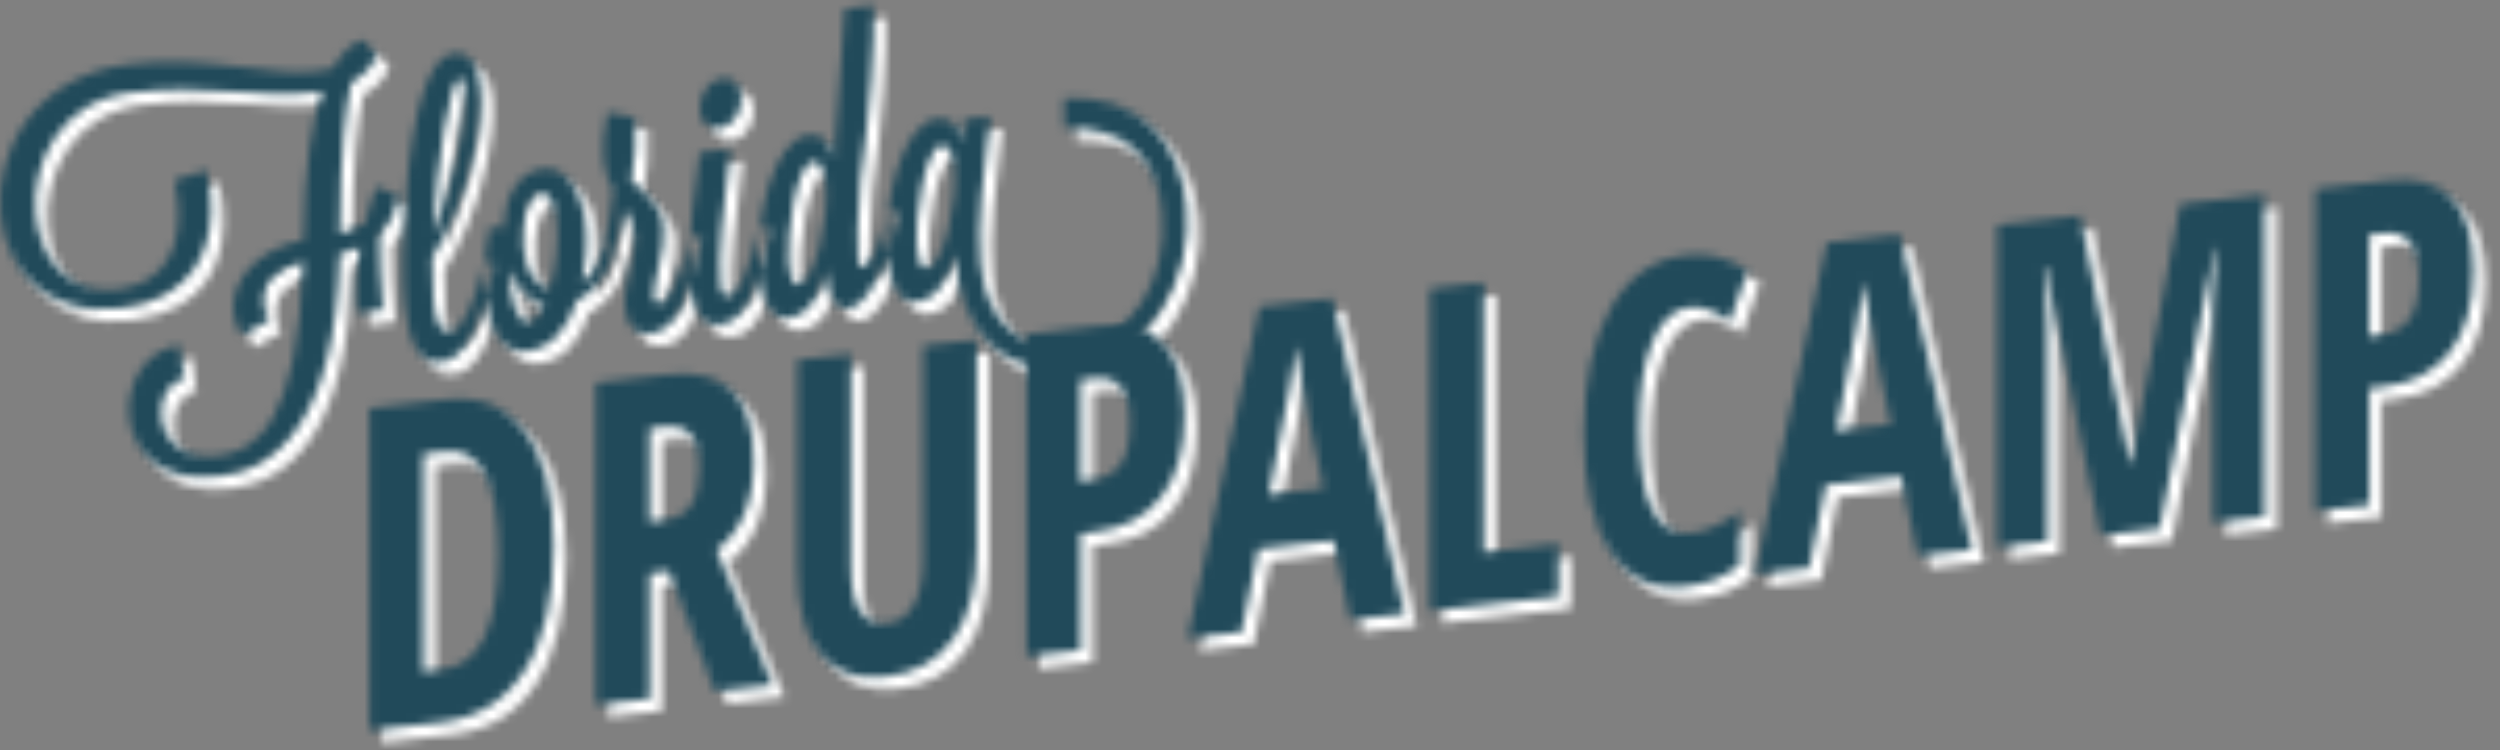 <?xml version="1.0" encoding="UTF-8"?>
<svg width="300px" height="90px" viewBox="0 0 300 90" version="1.1" xmlns="http://www.w3.org/2000/svg" xmlns:xlink="http://www.w3.org/1999/xlink">
    <rect x="0" y="0" width="300" height="90" fill="#808080" stroke="none"/>
    <title>header-logo-2020</title>
    <defs>
        <path d="M29.013,40.241 C28.442,39.358 28.131,38.444 28.033,37.455 C27.668,33.774 30.72,29.931 36.416,28.798 C36.513,20.011 37.461,14.481 38.695,10.96 L37.739,11.081 C31.351,11.893 24.561,9.981 15.565,11.123 C7.222,12.182 3.687,19.587 4.306,25.827 C4.822,31.036 8.211,35.47 14.164,34.715 C20.161,33.954 21.846,29.194 21.338,24.074 C21.258,23.267 21.135,22.464 20.963,21.621 L24.803,20.407 C24.979,21.294 25.154,22.181 25.244,23.078 C25.894,29.633 23.426,35.812 14.43,36.953 C5.652,38.068 0.735,32.418 0.076,25.773 C-0.681,18.14 4.235,9.15 15.361,7.738 C24.748,6.546 32.583,9.234 38.015,8.545 C38.754,8.451 39.358,8.329 39.918,8.213 C41.23,5.909 42.602,5.099 43.536,4.753 L45.257,6.58 C44.643,7.931 43.741,9.046 42.152,9.884 C41.498,12.604 40.823,17.781 40.787,28.061 C41.899,27.738 42.911,27.292 43.788,26.817 C44.446,24.142 45.199,22.409 45.199,22.409 L47.714,23.363 C47.657,25.006 46.987,26.683 45.538,28.049 C45.529,30.187 45.598,33.543 45.959,37.18 L42.83,37.577 C42.549,34.748 42.804,31.988 43.185,29.621 C42.469,29.939 41.666,30.269 40.766,30.519 C40.257,50.679 33.067,56.274 26.375,57.124 C19.291,58.024 15.918,54.178 15.508,50.047 C15.121,46.141 17.35,41.993 21.561,41.413 L22.096,45.482 C20.184,45.725 19.163,47.855 19.377,50.011 C19.635,52.615 21.702,55.262 26.265,54.683 C30.828,54.104 35.802,50.563 36.365,31.396 C33.536,32.164 31.397,33.663 31.673,36.447 C31.735,37.076 31.933,37.733 32.225,38.468 L29.013,40.241 Z M58.196,31.448 C58.413,31.421 59.274,31.676 59.297,31.9 C59.301,31.946 59.301,31.946 59.301,31.946 C57.45,39.455 55.785,43.076 52.96,43.435 C50.352,43.765 49.046,41.249 48.584,36.579 C48.258,33.301 48.353,28.924 48.714,23.696 C49.553,12.178 51.787,6.757 54.307,6.436 C56.567,6.149 57.406,7.952 57.633,10.242 C57.896,12.891 57.343,16.19 57.046,17.636 C55.847,23.744 53.372,28.514 51.852,30.935 C51.826,32.892 51.87,34.66 52.012,36.097 C52.311,39.106 53.056,39.966 54.055,39.839 C55.446,39.663 56.821,36.669 58.196,31.448 Z M55.17,9.373 C53.997,9.522 52.395,19.546 51.963,28.057 C53.73,23.696 56.203,15.789 55.703,10.305 C55.64,9.677 55.388,9.345 55.17,9.373 Z M73.728,30.113 C72.996,32.934 71.228,35.068 69.217,36.097 C68.065,39.562 66.04,41.774 63.259,42.127 C60.26,42.508 58.636,39.441 58.231,35.355 C57.981,32.841 58.179,29.951 58.785,27.192 L60.39,27.397 C60.525,23.879 62.052,20.638 65.138,20.248 C68.05,19.878 69.914,23.141 70.314,27.183 C70.532,29.384 70.238,31.739 69.869,33.786 C70.945,33.105 71.876,31.85 72.45,29.64 C72.711,29.606 73.702,29.845 73.728,30.113 Z M65.267,36.643 C63.371,36.157 62.019,34.51 61.197,32.432 C61.177,33.117 61.2,33.795 61.258,34.38 C61.521,37.028 62.399,38.781 63.485,38.643 C63.616,38.627 63.703,38.616 63.829,38.555 C64.376,38.303 64.835,37.607 65.267,36.643 Z M62.812,29.636 C63.052,32.06 63.979,34.307 65.992,34.642 C66.712,32.142 67.053,28.915 66.816,26.535 C66.616,24.516 65.987,23.05 64.77,23.204 C64.682,23.216 64.556,23.277 64.47,23.288 C63.237,23.717 62.528,26.761 62.812,29.636 Z M79.238,36.418 C80.194,36.296 81.479,33.723 82.879,28.317 C83.096,28.29 84.127,28.477 84.154,28.746 L84.158,28.792 C82.753,34.152 81.749,39.555 78.185,40.006 C76.143,40.266 75.227,39.018 75.027,36.998 C74.737,34.078 76.42,30.638 76.193,28.348 C76.06,27.001 75.566,26.018 74.995,25.135 L73.728,30.116 C73.728,30.116 72.489,30.045 72.454,29.687 L72.45,29.642 C73.018,27.387 73.36,25.07 73.581,22.86 C73.049,21.927 72.581,20.759 72.425,19.188 C72.282,17.751 72.408,15.917 72.873,13.493 L76.23,14.068 C76.35,17.053 76.216,19.252 75.752,21.676 C77.338,23.021 79.384,24.579 79.638,27.139 C79.923,30.012 78.294,33.993 78.449,35.563 C78.516,36.236 78.803,36.472 79.238,36.418 Z M87.65,17.847 C86.823,25.044 86.08,30.413 86.445,34.094 C86.574,35.396 87.074,35.56 87.465,35.51 C88.595,35.368 89.78,32.67 91.18,27.265 C91.398,27.237 92.429,27.424 92.455,27.694 L92.459,27.739 C91.054,33.099 90.05,38.502 86.486,38.954 C84.139,39.252 83.135,37.106 82.828,34.008 C82.333,29.023 83.538,21.642 83.956,18.315 L87.65,17.847 Z M83.992,13.354 C83.832,11.739 84.77,9.664 86.682,9.422 C88.116,9.239 88.832,10.24 88.956,11.497 C89.117,13.114 88.174,15.143 86.261,15.386 C84.871,15.563 84.112,14.567 83.992,13.354 Z M101.386,1.055 L104.819,0.619 C105.024,4.457 104.372,13.86 103.242,21.55 C102.893,26.46 102.826,29.333 102.973,30.815 C103.067,31.758 103.233,32.1 103.536,32.061 C104.536,31.935 105.586,29.209 106.607,25.306 C106.868,25.273 107.86,25.511 107.887,25.781 C105.949,33.301 103.782,36.759 101.783,37.013 C100.393,37.189 99.481,35.986 99.174,32.889 C99.16,32.754 99.142,32.574 99.125,32.394 C98.397,35.26 97.112,37.833 94.635,38.147 C92.506,38.417 91.392,36.059 91.072,32.826 C90.444,26.495 92.821,16.736 96.949,16.213 C98.557,16.009 99.568,16.881 100.073,18.862 L101.386,1.055 Z M94.676,31.914 C94.815,33.305 95.169,34.215 95.777,34.137 C97.776,33.884 99.527,26.25 99.113,22.076 C98.948,20.414 98.441,19.297 97.486,19.417 C95.617,19.654 94.276,27.872 94.676,31.914 Z M110.019,36.196 C107.889,36.466 106.78,34.152 106.455,30.874 C105.827,24.543 108.248,14.779 112.376,14.255 C113.984,14.051 114.995,14.924 115.499,16.905 L115.728,14.33 L118.813,13.938 C118.013,20.95 117.188,26.83 117.668,31.678 C118.425,39.312 123.218,42.385 128.694,41.69 C135.778,40.791 140.251,33.54 139.441,25.368 C138.764,18.543 134.739,15.235 127.711,15.354 L127.664,11.769 C136.948,11.317 141.604,17.001 142.375,24.768 C143.18,32.895 138.435,42.727 128.787,43.951 C120.008,45.065 115.506,40.045 114.611,31.02 C114.594,30.841 114.576,30.661 114.553,30.437 C113.824,33.303 112.539,35.875 110.019,36.196 Z M110.061,29.961 C110.199,31.353 110.553,32.263 111.204,32.181 C113.203,31.926 114.955,24.294 114.541,20.118 C114.376,18.456 113.869,17.339 112.913,17.46 C111.088,17.692 109.655,25.875 110.061,29.961 Z" id="path-1"></path>
        <path d="M22.184,44.443 C22.184,50.824 21.015,55.833 18.679,59.471 C16.342,63.108 12.978,65.175 8.59,65.67 L0.082,66.628 L0.082,27.978 L9.374,26.931 C13.415,26.476 16.56,27.783 18.809,30.851 C21.059,33.92 22.184,38.45 22.184,44.443 Z M15.553,45.401 C15.553,36.766 13.414,32.689 9.136,33.171 L6.545,33.462 L6.545,59.607 L8.637,59.372 C10.997,59.106 12.741,57.813 13.866,55.491 C14.991,53.171 15.553,49.807 15.553,45.401 Z M33.711,47.796 L33.711,62.839 L27.247,63.567 L27.247,24.918 L35.708,23.964 C39.289,23.561 41.93,24.206 43.634,25.9 C45.337,27.595 46.189,30.38 46.189,34.258 C46.189,39.14 44.707,42.716 41.744,44.989 L48.423,61.182 L41.507,61.962 L36.017,47.538 L33.711,47.796 Z M33.711,41.61 L35.375,41.423 C36.896,41.251 37.99,40.649 38.655,39.613 C39.32,38.577 39.653,37.108 39.653,35.204 C39.653,33.231 39.301,31.865 38.596,31.107 C37.891,30.349 36.801,30.054 35.328,30.219 L33.711,30.401 L33.711,41.61 Z M72.949,19.768 L72.949,44.777 C72.949,49.378 72.014,52.994 70.145,55.628 C68.275,58.263 65.574,59.779 62.04,60.176 C58.586,60.566 55.956,59.66 54.149,57.456 C52.343,55.254 51.44,51.8 51.44,47.095 L51.44,22.192 L57.857,21.469 L57.857,46.901 C57.857,51.818 59.322,54.111 62.254,53.781 C63.616,53.627 64.67,52.883 65.415,51.548 C66.159,50.212 66.531,48.39 66.531,46.082 L66.531,20.491 L72.949,19.768 Z M97.88,28.856 C97.88,32.964 96.949,36.217 95.087,38.622 C93.224,41.027 90.536,42.426 87.018,42.823 L85.402,43.005 L85.402,57.016 L78.938,57.745 L78.938,19.095 L87.755,18.102 C94.505,17.34 97.88,20.926 97.88,28.856 Z M85.403,36.765 L86.639,36.625 C88.223,36.447 89.403,35.83 90.18,34.772 C90.955,33.717 91.344,32.086 91.344,29.882 C91.344,27.856 90.988,26.394 90.274,25.495 C89.561,24.597 88.46,24.232 86.971,24.401 L85.403,24.577 L85.403,36.765 Z M117.775,53.369 L115.778,43.839 L106.723,44.859 L104.727,54.839 L98.263,55.567 L106.866,15.79 L115.636,14.802 L124.262,52.638 L117.775,53.369 Z M114.566,37.604 L112.712,28.825 C112.601,28.291 112.352,26.949 111.963,24.799 C111.575,22.648 111.341,21.207 111.261,20.476 C111.056,22.015 110.794,23.714 110.478,25.574 C110.16,27.433 109.337,31.69 108.006,38.343 L114.566,37.604 Z M127.33,52.292 L127.33,13.642 L133.794,12.914 L133.794,45.272 L142.754,44.263 L142.754,50.555 L127.33,52.292 Z M158.416,15.877 C156.561,16.085 155.1,17.457 154.031,19.993 C152.96,22.528 152.426,25.946 152.426,30.245 C152.426,39.199 154.526,43.439 158.724,42.966 C160.562,42.759 162.488,41.89 164.499,40.359 L164.499,46.756 C162.804,48.198 160.634,49.069 157.987,49.366 C154.073,49.807 151.066,48.414 148.968,45.188 C146.868,41.961 145.82,37.211 145.82,30.937 C145.82,24.663 146.9,19.65 149.064,15.899 C151.226,12.148 154.232,10.056 158.083,9.621 C159.349,9.48 160.566,9.537 161.73,9.792 C162.895,10.05 164.143,10.587 165.473,11.406 L163.335,17.49 C162.621,17.024 161.86,16.611 161.052,16.253 C160.244,15.896 159.367,15.77 158.416,15.877 Z M185.866,45.698 L183.869,36.168 L174.815,37.188 L172.819,47.168 L166.354,47.897 L174.958,8.119 L183.727,7.131 L192.354,44.968 L185.866,45.698 Z M182.658,29.933 L180.804,21.154 C180.693,20.62 180.444,19.277 180.055,17.127 C179.666,14.977 179.433,13.536 179.353,12.805 C179.148,14.344 178.886,16.043 178.569,17.903 C178.252,19.762 177.429,24.018 176.097,30.672 L182.658,29.933 Z M207.826,43.224 L201.219,11.055 L200.958,11.084 C201.258,13.588 201.409,15.898 201.409,18.012 L201.409,43.946 L195.42,44.621 L195.42,5.971 L205.355,4.852 L211.296,34.558 L211.486,34.537 L217.381,3.497 L227.458,2.361 L227.458,41.011 L221.326,41.702 L221.326,15.503 C221.326,13.336 221.436,11.103 221.658,8.804 L221.468,8.825 L214.884,42.427 L207.826,43.224 Z M252.531,11.433 C252.531,15.541 251.6,18.795 249.737,21.2 C247.876,23.603 245.187,25.004 241.669,25.401 L240.053,25.582 L240.053,39.594 L233.589,40.323 L233.589,1.673 L242.407,0.68 C249.156,-0.083 252.531,3.503 252.531,11.433 Z M240.053,19.342 L241.288,19.203 C242.873,19.025 244.053,18.407 244.83,17.35 C245.606,16.294 245.995,14.664 245.995,12.46 C245.995,10.434 245.638,8.971 244.926,8.073 C244.212,7.175 243.111,6.81 241.621,6.978 L240.053,7.154 L240.053,19.342 Z" id="path-3"></path>
        <path d="M29.013,40.241 C28.442,39.358 28.131,38.444 28.033,37.455 C27.668,33.774 30.72,29.931 36.416,28.798 C36.513,20.011 37.461,14.481 38.695,10.96 L37.739,11.081 C31.351,11.893 24.561,9.981 15.565,11.123 C7.222,12.182 3.687,19.587 4.306,25.827 C4.822,31.036 8.211,35.47 14.164,34.715 C20.161,33.954 21.846,29.194 21.338,24.074 C21.258,23.267 21.135,22.464 20.963,21.621 L24.803,20.407 C24.979,21.294 25.154,22.181 25.244,23.078 C25.894,29.633 23.426,35.812 14.43,36.953 C5.652,38.068 0.735,32.418 0.076,25.773 C-0.681,18.14 4.235,9.15 15.361,7.738 C24.748,6.546 32.583,9.234 38.015,8.545 C38.754,8.451 39.358,8.329 39.918,8.213 C41.23,5.909 42.602,5.099 43.536,4.753 L45.257,6.58 C44.643,7.931 43.741,9.046 42.152,9.884 C41.498,12.604 40.823,17.781 40.787,28.061 C41.899,27.738 42.911,27.292 43.788,26.817 C44.446,24.142 45.199,22.409 45.199,22.409 L47.714,23.363 C47.657,25.006 46.987,26.683 45.538,28.049 C45.529,30.187 45.598,33.543 45.959,37.18 L42.83,37.577 C42.549,34.748 42.804,31.988 43.185,29.621 C42.469,29.939 41.666,30.269 40.766,30.519 C40.257,50.679 33.067,56.274 26.375,57.124 C19.291,58.024 15.918,54.178 15.508,50.047 C15.121,46.141 17.35,41.993 21.561,41.413 L22.096,45.482 C20.184,45.725 19.163,47.855 19.377,50.011 C19.635,52.615 21.702,55.262 26.265,54.683 C30.828,54.104 35.802,50.563 36.365,31.396 C33.536,32.164 31.397,33.663 31.673,36.447 C31.735,37.076 31.933,37.733 32.225,38.468 L29.013,40.241 Z M58.196,31.448 C58.413,31.421 59.274,31.676 59.297,31.9 C59.301,31.946 59.301,31.946 59.301,31.946 C57.45,39.455 55.785,43.076 52.96,43.435 C50.352,43.765 49.046,41.249 48.584,36.579 C48.258,33.301 48.353,28.924 48.714,23.696 C49.553,12.178 51.787,6.757 54.307,6.436 C56.567,6.149 57.406,7.952 57.633,10.242 C57.896,12.891 57.343,16.19 57.046,17.636 C55.847,23.744 53.372,28.514 51.852,30.935 C51.826,32.892 51.87,34.66 52.012,36.097 C52.311,39.106 53.056,39.966 54.055,39.839 C55.446,39.663 56.821,36.669 58.196,31.448 Z M55.17,9.373 C53.997,9.522 52.395,19.546 51.963,28.057 C53.73,23.696 56.203,15.789 55.703,10.305 C55.64,9.677 55.388,9.345 55.17,9.373 Z M73.728,30.113 C72.996,32.934 71.228,35.068 69.217,36.097 C68.065,39.562 66.04,41.774 63.259,42.127 C60.26,42.508 58.636,39.441 58.231,35.355 C57.981,32.841 58.179,29.951 58.785,27.192 L60.39,27.397 C60.525,23.879 62.052,20.638 65.138,20.248 C68.05,19.878 69.914,23.141 70.314,27.183 C70.532,29.384 70.238,31.739 69.869,33.786 C70.945,33.105 71.876,31.85 72.45,29.64 C72.711,29.606 73.702,29.845 73.728,30.113 Z M65.267,36.643 C63.371,36.157 62.019,34.51 61.197,32.432 C61.177,33.117 61.2,33.795 61.258,34.38 C61.521,37.028 62.399,38.781 63.485,38.643 C63.616,38.627 63.703,38.616 63.829,38.555 C64.376,38.303 64.835,37.607 65.267,36.643 Z M62.812,29.636 C63.052,32.06 63.979,34.307 65.992,34.642 C66.712,32.142 67.053,28.915 66.816,26.535 C66.616,24.516 65.987,23.05 64.77,23.204 C64.682,23.216 64.556,23.277 64.47,23.288 C63.237,23.717 62.528,26.761 62.812,29.636 Z M79.238,36.418 C80.194,36.296 81.479,33.723 82.879,28.317 C83.096,28.29 84.127,28.477 84.154,28.746 L84.158,28.792 C82.753,34.152 81.749,39.555 78.185,40.006 C76.143,40.266 75.227,39.018 75.027,36.998 C74.737,34.078 76.42,30.638 76.193,28.348 C76.06,27.001 75.566,26.018 74.995,25.135 L73.728,30.116 C73.728,30.116 72.489,30.045 72.454,29.687 L72.45,29.642 C73.018,27.387 73.36,25.07 73.581,22.86 C73.049,21.927 72.581,20.759 72.425,19.188 C72.282,17.751 72.408,15.917 72.873,13.493 L76.23,14.068 C76.35,17.053 76.216,19.252 75.752,21.676 C77.338,23.021 79.384,24.579 79.638,27.139 C79.923,30.012 78.294,33.993 78.449,35.563 C78.516,36.236 78.803,36.472 79.238,36.418 Z M87.65,17.847 C86.823,25.044 86.08,30.413 86.445,34.094 C86.574,35.396 87.074,35.56 87.465,35.51 C88.595,35.368 89.78,32.67 91.18,27.265 C91.398,27.237 92.429,27.424 92.455,27.694 L92.459,27.739 C91.054,33.099 90.05,38.502 86.486,38.954 C84.139,39.252 83.135,37.106 82.828,34.008 C82.333,29.023 83.538,21.642 83.956,18.315 L87.65,17.847 Z M83.992,13.354 C83.832,11.739 84.77,9.664 86.682,9.422 C88.116,9.239 88.832,10.24 88.956,11.497 C89.117,13.114 88.174,15.143 86.261,15.386 C84.871,15.563 84.112,14.567 83.992,13.354 Z M101.386,1.055 L104.819,0.619 C105.024,4.457 104.372,13.86 103.242,21.55 C102.893,26.46 102.826,29.333 102.973,30.815 C103.067,31.758 103.233,32.1 103.536,32.061 C104.536,31.935 105.586,29.209 106.607,25.306 C106.868,25.273 107.86,25.511 107.887,25.781 C105.949,33.301 103.782,36.759 101.783,37.013 C100.393,37.189 99.481,35.986 99.174,32.889 C99.16,32.754 99.142,32.574 99.125,32.394 C98.397,35.26 97.112,37.833 94.635,38.147 C92.506,38.417 91.392,36.059 91.072,32.826 C90.444,26.495 92.821,16.736 96.949,16.213 C98.557,16.009 99.568,16.881 100.073,18.862 L101.386,1.055 Z M94.676,31.914 C94.815,33.305 95.169,34.215 95.777,34.137 C97.776,33.884 99.527,26.25 99.113,22.076 C98.948,20.414 98.441,19.297 97.486,19.417 C95.617,19.654 94.276,27.872 94.676,31.914 Z M110.019,36.196 C107.889,36.466 106.78,34.152 106.455,30.874 C105.827,24.543 108.248,14.779 112.376,14.255 C113.984,14.051 114.995,14.924 115.499,16.905 L115.728,14.33 L118.813,13.938 C118.013,20.95 117.188,26.83 117.668,31.678 C118.425,39.312 123.218,42.385 128.694,41.69 C135.778,40.791 140.251,33.54 139.441,25.368 C138.764,18.543 134.739,15.235 127.711,15.354 L127.664,11.769 C136.948,11.317 141.604,17.001 142.375,24.768 C143.18,32.895 138.435,42.727 128.787,43.951 C120.008,45.065 115.506,40.045 114.611,31.02 C114.594,30.841 114.576,30.661 114.553,30.437 C113.824,33.303 112.539,35.875 110.019,36.196 Z M110.061,29.961 C110.199,31.353 110.553,32.263 111.204,32.181 C113.203,31.926 114.955,24.294 114.541,20.118 C114.376,18.456 113.869,17.339 112.913,17.46 C111.088,17.692 109.655,25.875 110.061,29.961 Z" id="path-5"></path>
        <path d="M22.184,44.443 C22.184,50.824 21.015,55.833 18.679,59.471 C16.342,63.108 12.978,65.175 8.59,65.67 L0.082,66.628 L0.082,27.978 L9.374,26.931 C13.415,26.476 16.56,27.783 18.809,30.851 C21.059,33.92 22.184,38.45 22.184,44.443 Z M15.553,45.401 C15.553,36.766 13.414,32.689 9.136,33.171 L6.545,33.462 L6.545,59.607 L8.637,59.372 C10.997,59.106 12.741,57.813 13.866,55.491 C14.991,53.171 15.553,49.807 15.553,45.401 Z M33.711,47.796 L33.711,62.839 L27.247,63.567 L27.247,24.918 L35.708,23.964 C39.289,23.561 41.93,24.206 43.634,25.9 C45.337,27.595 46.189,30.38 46.189,34.258 C46.189,39.14 44.707,42.716 41.744,44.989 L48.423,61.182 L41.507,61.962 L36.017,47.538 L33.711,47.796 Z M33.711,41.61 L35.375,41.423 C36.896,41.251 37.99,40.649 38.655,39.613 C39.32,38.577 39.653,37.108 39.653,35.204 C39.653,33.231 39.301,31.865 38.596,31.107 C37.891,30.349 36.801,30.054 35.328,30.219 L33.711,30.401 L33.711,41.61 Z M72.949,19.768 L72.949,44.777 C72.949,49.378 72.014,52.994 70.145,55.628 C68.275,58.263 65.574,59.779 62.04,60.176 C58.586,60.566 55.956,59.66 54.149,57.456 C52.343,55.254 51.44,51.8 51.44,47.095 L51.44,22.192 L57.857,21.469 L57.857,46.901 C57.857,51.818 59.322,54.111 62.254,53.781 C63.616,53.627 64.67,52.883 65.415,51.548 C66.159,50.212 66.531,48.39 66.531,46.082 L66.531,20.491 L72.949,19.768 Z M97.88,28.856 C97.88,32.964 96.949,36.217 95.087,38.622 C93.224,41.027 90.536,42.426 87.018,42.823 L85.402,43.005 L85.402,57.016 L78.938,57.745 L78.938,19.095 L87.755,18.102 C94.505,17.34 97.88,20.926 97.88,28.856 Z M85.403,36.765 L86.639,36.625 C88.223,36.447 89.403,35.83 90.18,34.772 C90.955,33.717 91.344,32.086 91.344,29.882 C91.344,27.856 90.988,26.394 90.274,25.495 C89.561,24.597 88.46,24.232 86.971,24.401 L85.403,24.577 L85.403,36.765 Z M117.775,53.369 L115.778,43.839 L106.723,44.859 L104.727,54.839 L98.263,55.567 L106.866,15.79 L115.636,14.802 L124.262,52.638 L117.775,53.369 Z M114.566,37.604 L112.712,28.825 C112.601,28.291 112.352,26.949 111.963,24.799 C111.575,22.648 111.341,21.207 111.261,20.476 C111.056,22.015 110.794,23.714 110.478,25.574 C110.16,27.433 109.337,31.69 108.006,38.343 L114.566,37.604 Z M127.33,52.292 L127.33,13.642 L133.794,12.914 L133.794,45.272 L142.754,44.263 L142.754,50.555 L127.33,52.292 Z M158.416,15.877 C156.561,16.085 155.1,17.457 154.031,19.993 C152.96,22.528 152.426,25.946 152.426,30.245 C152.426,39.199 154.526,43.439 158.724,42.966 C160.562,42.759 162.488,41.89 164.499,40.359 L164.499,46.756 C162.804,48.198 160.634,49.069 157.987,49.366 C154.073,49.807 151.066,48.414 148.968,45.188 C146.868,41.961 145.82,37.211 145.82,30.937 C145.82,24.663 146.9,19.65 149.064,15.899 C151.226,12.148 154.232,10.056 158.083,9.621 C159.349,9.48 160.566,9.537 161.73,9.792 C162.895,10.05 164.143,10.587 165.473,11.406 L163.335,17.49 C162.621,17.024 161.86,16.611 161.052,16.253 C160.244,15.896 159.367,15.77 158.416,15.877 Z M185.866,45.698 L183.869,36.168 L174.815,37.188 L172.819,47.168 L166.354,47.897 L174.958,8.119 L183.727,7.131 L192.354,44.968 L185.866,45.698 Z M182.658,29.933 L180.804,21.154 C180.693,20.62 180.444,19.277 180.055,17.127 C179.666,14.977 179.433,13.536 179.353,12.805 C179.148,14.344 178.886,16.043 178.569,17.903 C178.252,19.762 177.429,24.018 176.097,30.672 L182.658,29.933 Z M207.826,43.224 L201.219,11.055 L200.958,11.084 C201.258,13.588 201.409,15.898 201.409,18.012 L201.409,43.946 L195.42,44.621 L195.42,5.971 L205.355,4.852 L211.296,34.558 L211.486,34.537 L217.381,3.497 L227.458,2.361 L227.458,41.011 L221.326,41.702 L221.326,15.503 C221.326,13.336 221.436,11.103 221.658,8.804 L221.468,8.825 L214.884,42.427 L207.826,43.224 Z M252.531,11.433 C252.531,15.541 251.6,18.795 249.737,21.2 C247.876,23.603 245.187,25.004 241.669,25.401 L240.053,25.582 L240.053,39.594 L233.589,40.323 L233.589,1.673 L242.407,0.68 C249.156,-0.083 252.531,3.503 252.531,11.433 Z M240.053,19.342 L241.288,19.203 C242.873,19.025 244.053,18.407 244.83,17.35 C245.606,16.294 245.995,14.664 245.995,12.46 C245.995,10.434 245.638,8.971 244.926,8.073 C244.212,7.175 243.111,6.81 241.621,6.978 L240.053,7.154 L240.053,19.342 Z" id="path-7"></path>
    </defs>
    <g id="Page-1" stroke="none" stroke-width="1" fill="none" fill-rule="evenodd">
        <g id="header-logo-2020">
            <g id="Group-152" transform="translate(1.485, 1.485)">
                <g id="Fill-141-Clipped">
                    <mask id="mask-2" fill="white">
                        <use xlink:href="#path-1"></use>
                    </mask>
                    <g id="path-1"></g>
                    <polygon id="Fill-141" fill="#FFFFFF" fill-rule="nonzero" mask="url(#mask-2)" points="-3.75 -3.131 146.213 -3.131 146.213 61.007 -3.75 61.007"></polygon>
                </g>
                <g id="Fill-147-Clipped" transform="translate(44.254, 21.002)">
                    <mask id="mask-4" fill="white">
                        <use xlink:href="#path-3"></use>
                    </mask>
                    <g id="path-5"></g>
                    <polygon id="Fill-147" fill="#FFFFFF" fill-rule="nonzero" mask="url(#mask-4)" points="-3.669 -3.171 256.281 -3.171 256.281 70.378 -3.669 70.378"></polygon>
                </g>
            </g>
            <g id="Group-152">
                <g id="Fill-141-Clipped">
                    <mask id="mask-6" fill="white">
                        <use xlink:href="#path-5"></use>
                    </mask>
                    <g id="path-7"></g>
                    <polygon id="Fill-141" fill="#214A5A" fill-rule="nonzero" mask="url(#mask-6)" points="-3.75 -3.131 146.213 -3.131 146.213 61.007 -3.75 61.007"></polygon>
                </g>
                <g id="Fill-147-Clipped" transform="translate(44.254, 21.002)">
                    <mask id="mask-8" fill="white">
                        <use xlink:href="#path-7"></use>
                    </mask>
                    <g id="path-11"></g>
                    <polygon id="Fill-147" fill="#214A5A" fill-rule="nonzero" mask="url(#mask-8)" points="-3.669 -3.171 256.281 -3.171 256.281 70.378 -3.669 70.378"></polygon>
                </g>
            </g>
        </g>
    </g>
</svg>